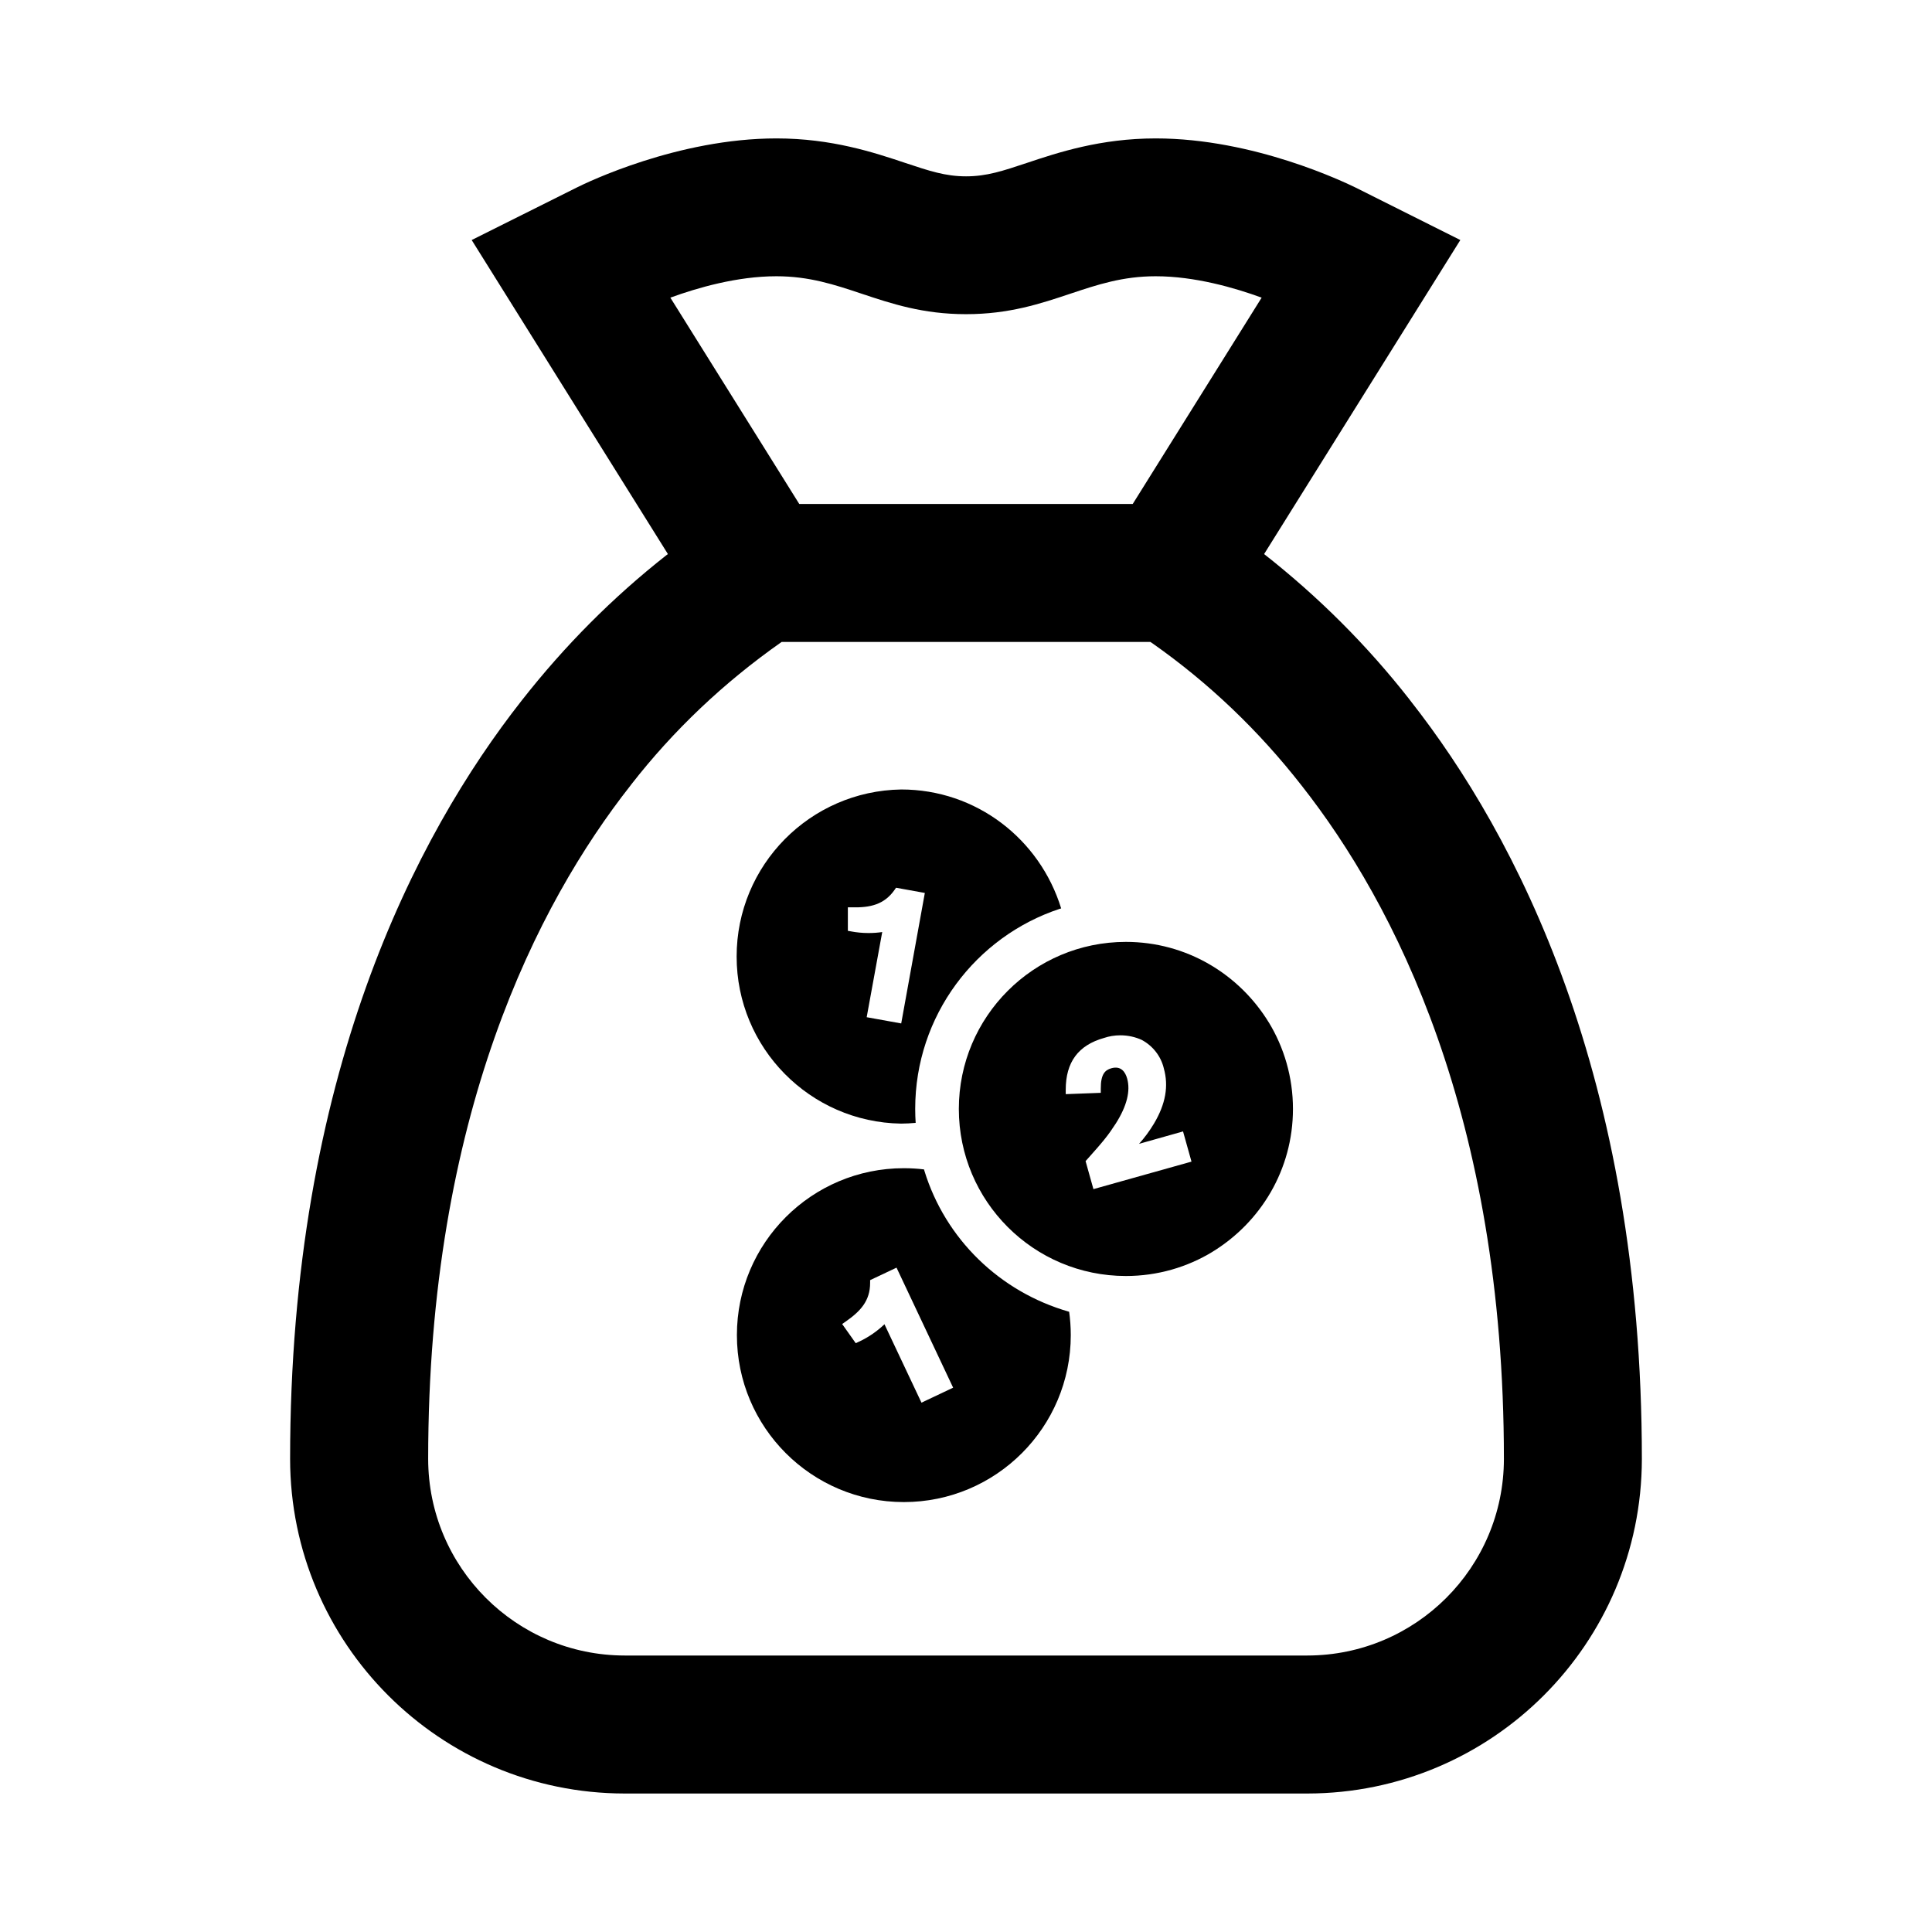 <!-- Generated by IcoMoon.io -->
<svg version="1.1" xmlns="http://www.w3.org/2000/svg" width="512" height="512" viewBox="0 0 512 512">
<title>icon-dc_moneybagwithcoin</title>
<path d="M346.47 475.3h-180.94c-48.941-0.057-88.599-39.719-88.65-88.655v-0.005c0-101.56 33.36-165.34 61.34-200.95 11.45-14.619 24.192-27.387 38.301-38.496l0.479-0.363-52-83.22 27.88-13.93c2.65-1.33 26.77-13 52.88-13 14.66 0 25.89 3.74 34.090 6.48 6.45 2.15 10.71 3.57 16.17 3.57s9.72-1.42 16.16-3.57c8.21-2.74 19.44-6.48 34.1-6.48 26.14 0 50.24 11.72 52.91 13l27.81 13.93-52 83.22c14.584 11.473 27.322 24.24 38.401 38.372l0.369 0.488c28 35.61 61.34 99.39 61.34 201-0.079 48.916-39.721 88.548-88.634 88.61h-0.006zM207.14 170.12c-15.441 10.841-28.677 23.447-39.834 37.752l-0.306 0.407c-24.42 31.080-53.53 87.25-53.53 178.36 0.028 28.753 23.327 52.056 52.077 52.090h180.923c28.753-0.034 52.051-23.337 52.080-52.087v-0.002c0-91.11-29.11-147.28-53.53-178.36v0c-11.469-14.714-24.711-27.321-39.577-37.772l-0.583-0.388zM211.81 133.55h88.38l34.16-54.67c-7.080-2.59-17.68-5.67-28.090-5.67-8.72 0-15.43 2.23-22.53 4.6-8 2.68-16.33 5.45-27.73 5.45s-19.71-2.77-27.74-5.45c-7.090-2.37-13.8-4.6-22.52-4.6-10.41 0-21 3.080-28.090 5.67z"></path>
<path d="M238.83 209.22c-24.167 0.375-43.614 20.054-43.614 44.275s19.447 43.9 43.579 44.274l0.035 0c1.3 0 2.57-0.090 3.83-0.2-0.078-1.108-0.123-2.402-0.123-3.705 0-24.704 16.048-45.661 38.288-53.012l0.394-0.113c-5.656-18.386-22.49-31.518-42.389-31.52h-0zM238.83 271.22l-9.15-1.65 4.12-22.57c-1.086 0.167-2.339 0.262-3.613 0.262-1.619 0-3.201-0.154-4.733-0.447l0.156 0.025-0.92-0.16v-6.23h1.12c4.76 0.11 8.5-0.7 11.24-4.6l0.41-0.59 7.63 1.38z"></path>
<path d="M283.33 347.63c-18.486-5.288-32.817-19.377-38.345-37.325l-0.105-0.396c-1.607-0.207-3.467-0.325-5.354-0.325-24.433 0-44.24 19.807-44.24 44.24s19.807 44.24 44.24 44.24c24.433 0 44.24-19.807 44.24-44.24 0-2.185-0.159-4.334-0.464-6.434l0.029 0.239zM244.2 371.72l-9.81-20.78c-1.928 1.844-4.159 3.39-6.607 4.555l-0.153 0.065-0.85 0.4-3.6-5.080 0.93-0.65c3.9-2.71 6.5-5.5 6.48-10.27v-0.71l7-3.31 15 31.81z"></path>
<path d="M336.32 271.080c-7.88-12.952-21.918-21.469-37.947-21.469-24.45 0-44.27 19.82-44.27 44.27s19.821 44.27 44.27 44.27c8.42 0 16.291-2.351 22.993-6.432l-0.195 0.111c12.955-7.877 21.477-21.916 21.477-37.946 0-8.423-2.353-16.297-6.438-23l0.111 0.195zM289.77 315.13l-2.080-7.42 0.4-0.45c4.39-4.9 5.6-6.41 7.61-9.52 2.93-4.62 3.94-8.64 3-11.94-0.46-1.64-1.57-3.44-4.18-2.7-1.69 0.48-2.82 1.58-2.8 5.43v1.080l-9.29 0.35v-1.16c0-7.31 3.3-11.81 10.17-13.74 1.286-0.44 2.769-0.694 4.31-0.694 2.063 0 4.019 0.455 5.774 1.269l-0.085-0.036c2.901 1.569 5.026 4.257 5.813 7.471l0.017 0.079c1.31 4.65 0.47 9.41-2.57 14.54-1.226 2.055-2.547 3.834-4.026 5.469l0.026-0.029 11.66-3.29 2.24 8z"></path>
</svg>
